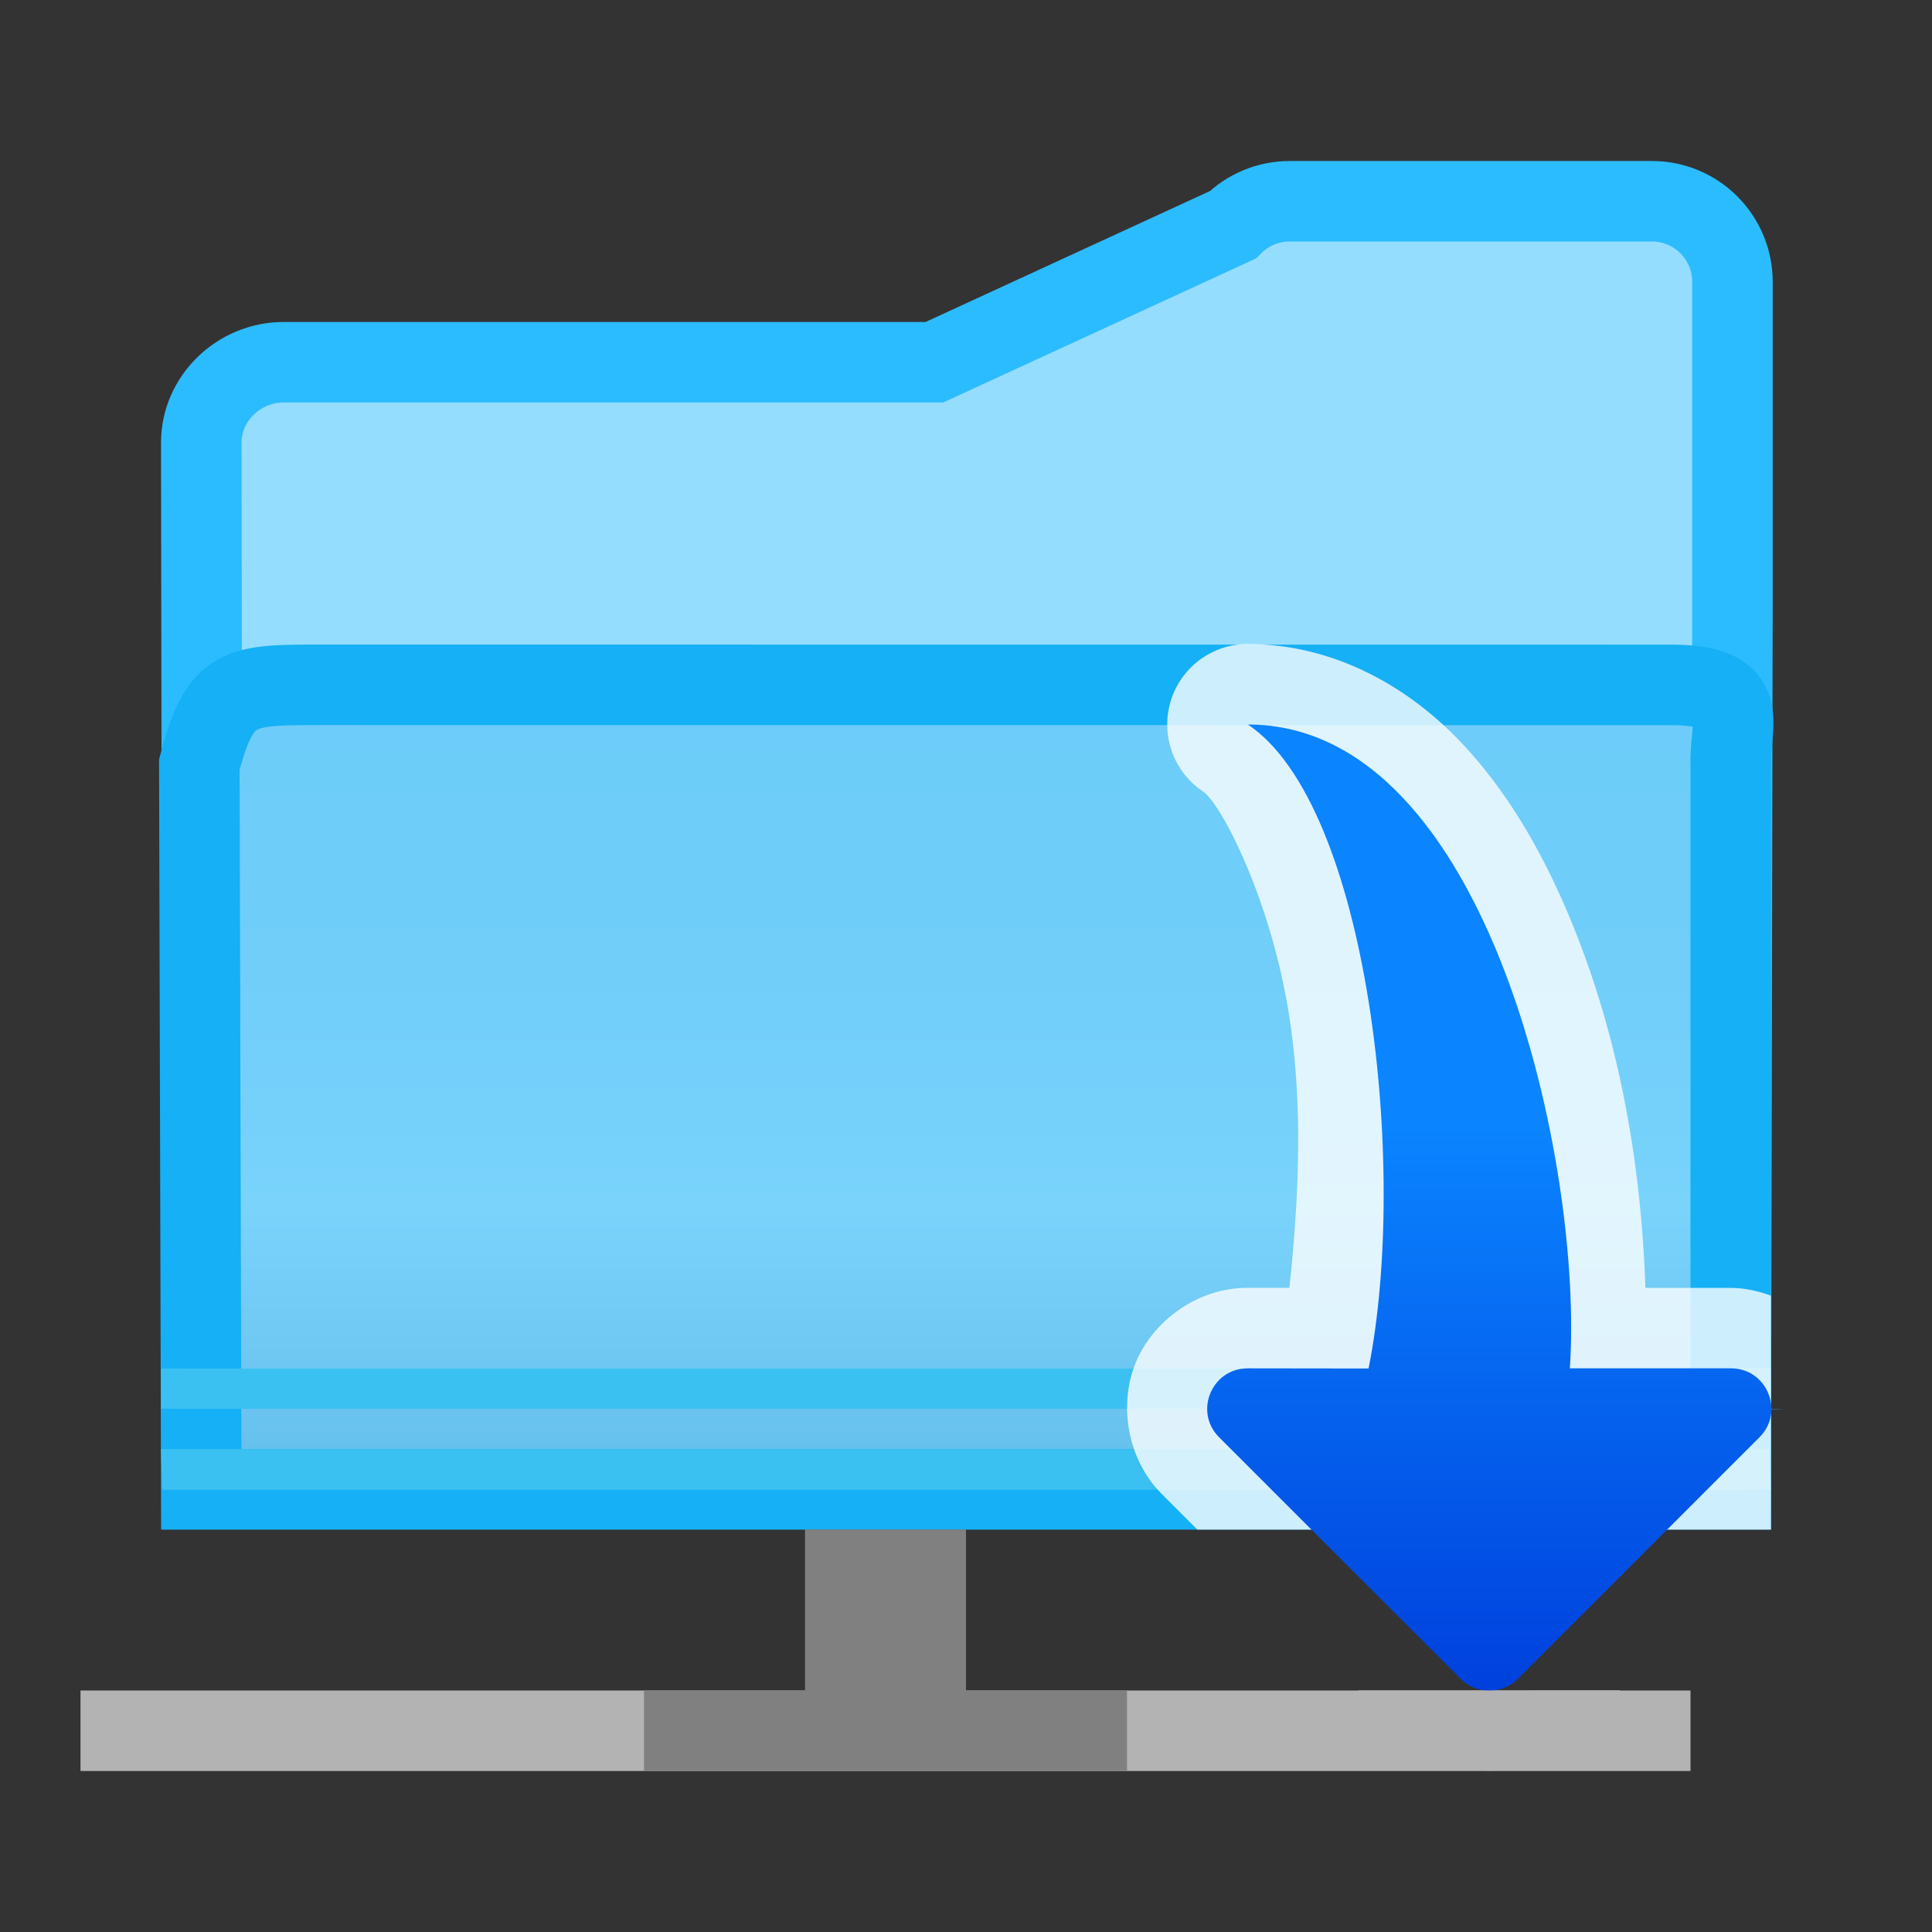 <svg viewBox="0 0 24 24" xmlns="http://www.w3.org/2000/svg" xmlns:xlink="http://www.w3.org/1999/xlink"><rect x="0" y="0" width="24" height="24" fill="#333333" stroke="none"/><linearGradient id="a" gradientUnits="userSpaceOnUse" x1="18" x2="18" y1="23" y2="16"><stop offset="0" stop-color="#0040dd"/><stop offset="1" stop-color="#0a84ff"/></linearGradient><linearGradient id="b" gradientUnits="userSpaceOnUse" x1="11" x2="11" y1="7" y2="21"><stop offset="0" stop-color="#68caf8"/><stop offset=".5" stop-color="#70cef9"/><stop offset=".714" stop-color="#79d3fb"/><stop offset=".929" stop-color="#67c1ed"/><stop offset="1" stop-color="#67bfea"/></linearGradient><g transform="translate(0 -2)"><g fill-rule="evenodd" transform="translate(1.021)"><path d="m15 4.5c-.265 0-.52.105-.707.293l-3.707 1.707h-8.086c-.552 0-1.021.448-1.021 1l.021 13h1 17 .979l.021-11v-4c-0-.552-.448-1-1-1z" fill="#94ddff" stroke="#2bbcff"/><path d="m1.479 20.5h1 17.064.936v-9c-.021-.5.298-.992-.744-.992l-16.767-.001c-1.021-0-1.254 0-1.513.991z" fill="url(#b)" stroke="#15b0f5"/><g fill="#3bc1f1"><path d="m1.437 19.001-.458-.001v.5l.46.001h19.004c.132-.002 1.024.012.536-.001v-.5l-.538.001z"/><path d="m.979 20 .014.506h.455 19.164l.367-.006-.029-.5-.504.002h-19.164z"/></g></g><path d="m15.5 8a1 1 0 0 0 -.555 1.832c.217.144.835 1.316 1.066 2.764.187 1.17.115 2.37.006 3.402h-.516c-.628-.002-1.178.414-1.391.926s-.117 1.198.328 1.641l.436.436h7.125v-2.906c-.158-.058-.326-.096-.502-.096h-1.057c-.045-1.318-.258-2.831-.818-4.293-.355-.927-.822-1.801-1.484-2.496-.663-.695-1.583-1.209-2.639-1.209zm1.375 13 .562.562c.579.579 1.549.578 2.127-.002l.561-.561z" fill="#fff" fill-opacity=".784" transform="translate(0 2)"/><path d="m15.5 18.998c-.448-.001-.673.541-.355.857l3 3c.196.197.515.197.711 0l3-3c.318-.316.093-.859-.355-.857h-2c.172-2.494-1-7.998-4-7.998 1.5 1 2 5.5 1.5 8z" fill="url(#a)"/></g><path d="m1 21h20v1h-20z" fill="#b3b3b3"/><path d="m10 19v2h-2v1h6v-1h-2v-2z" fill="#808080"/></svg>
